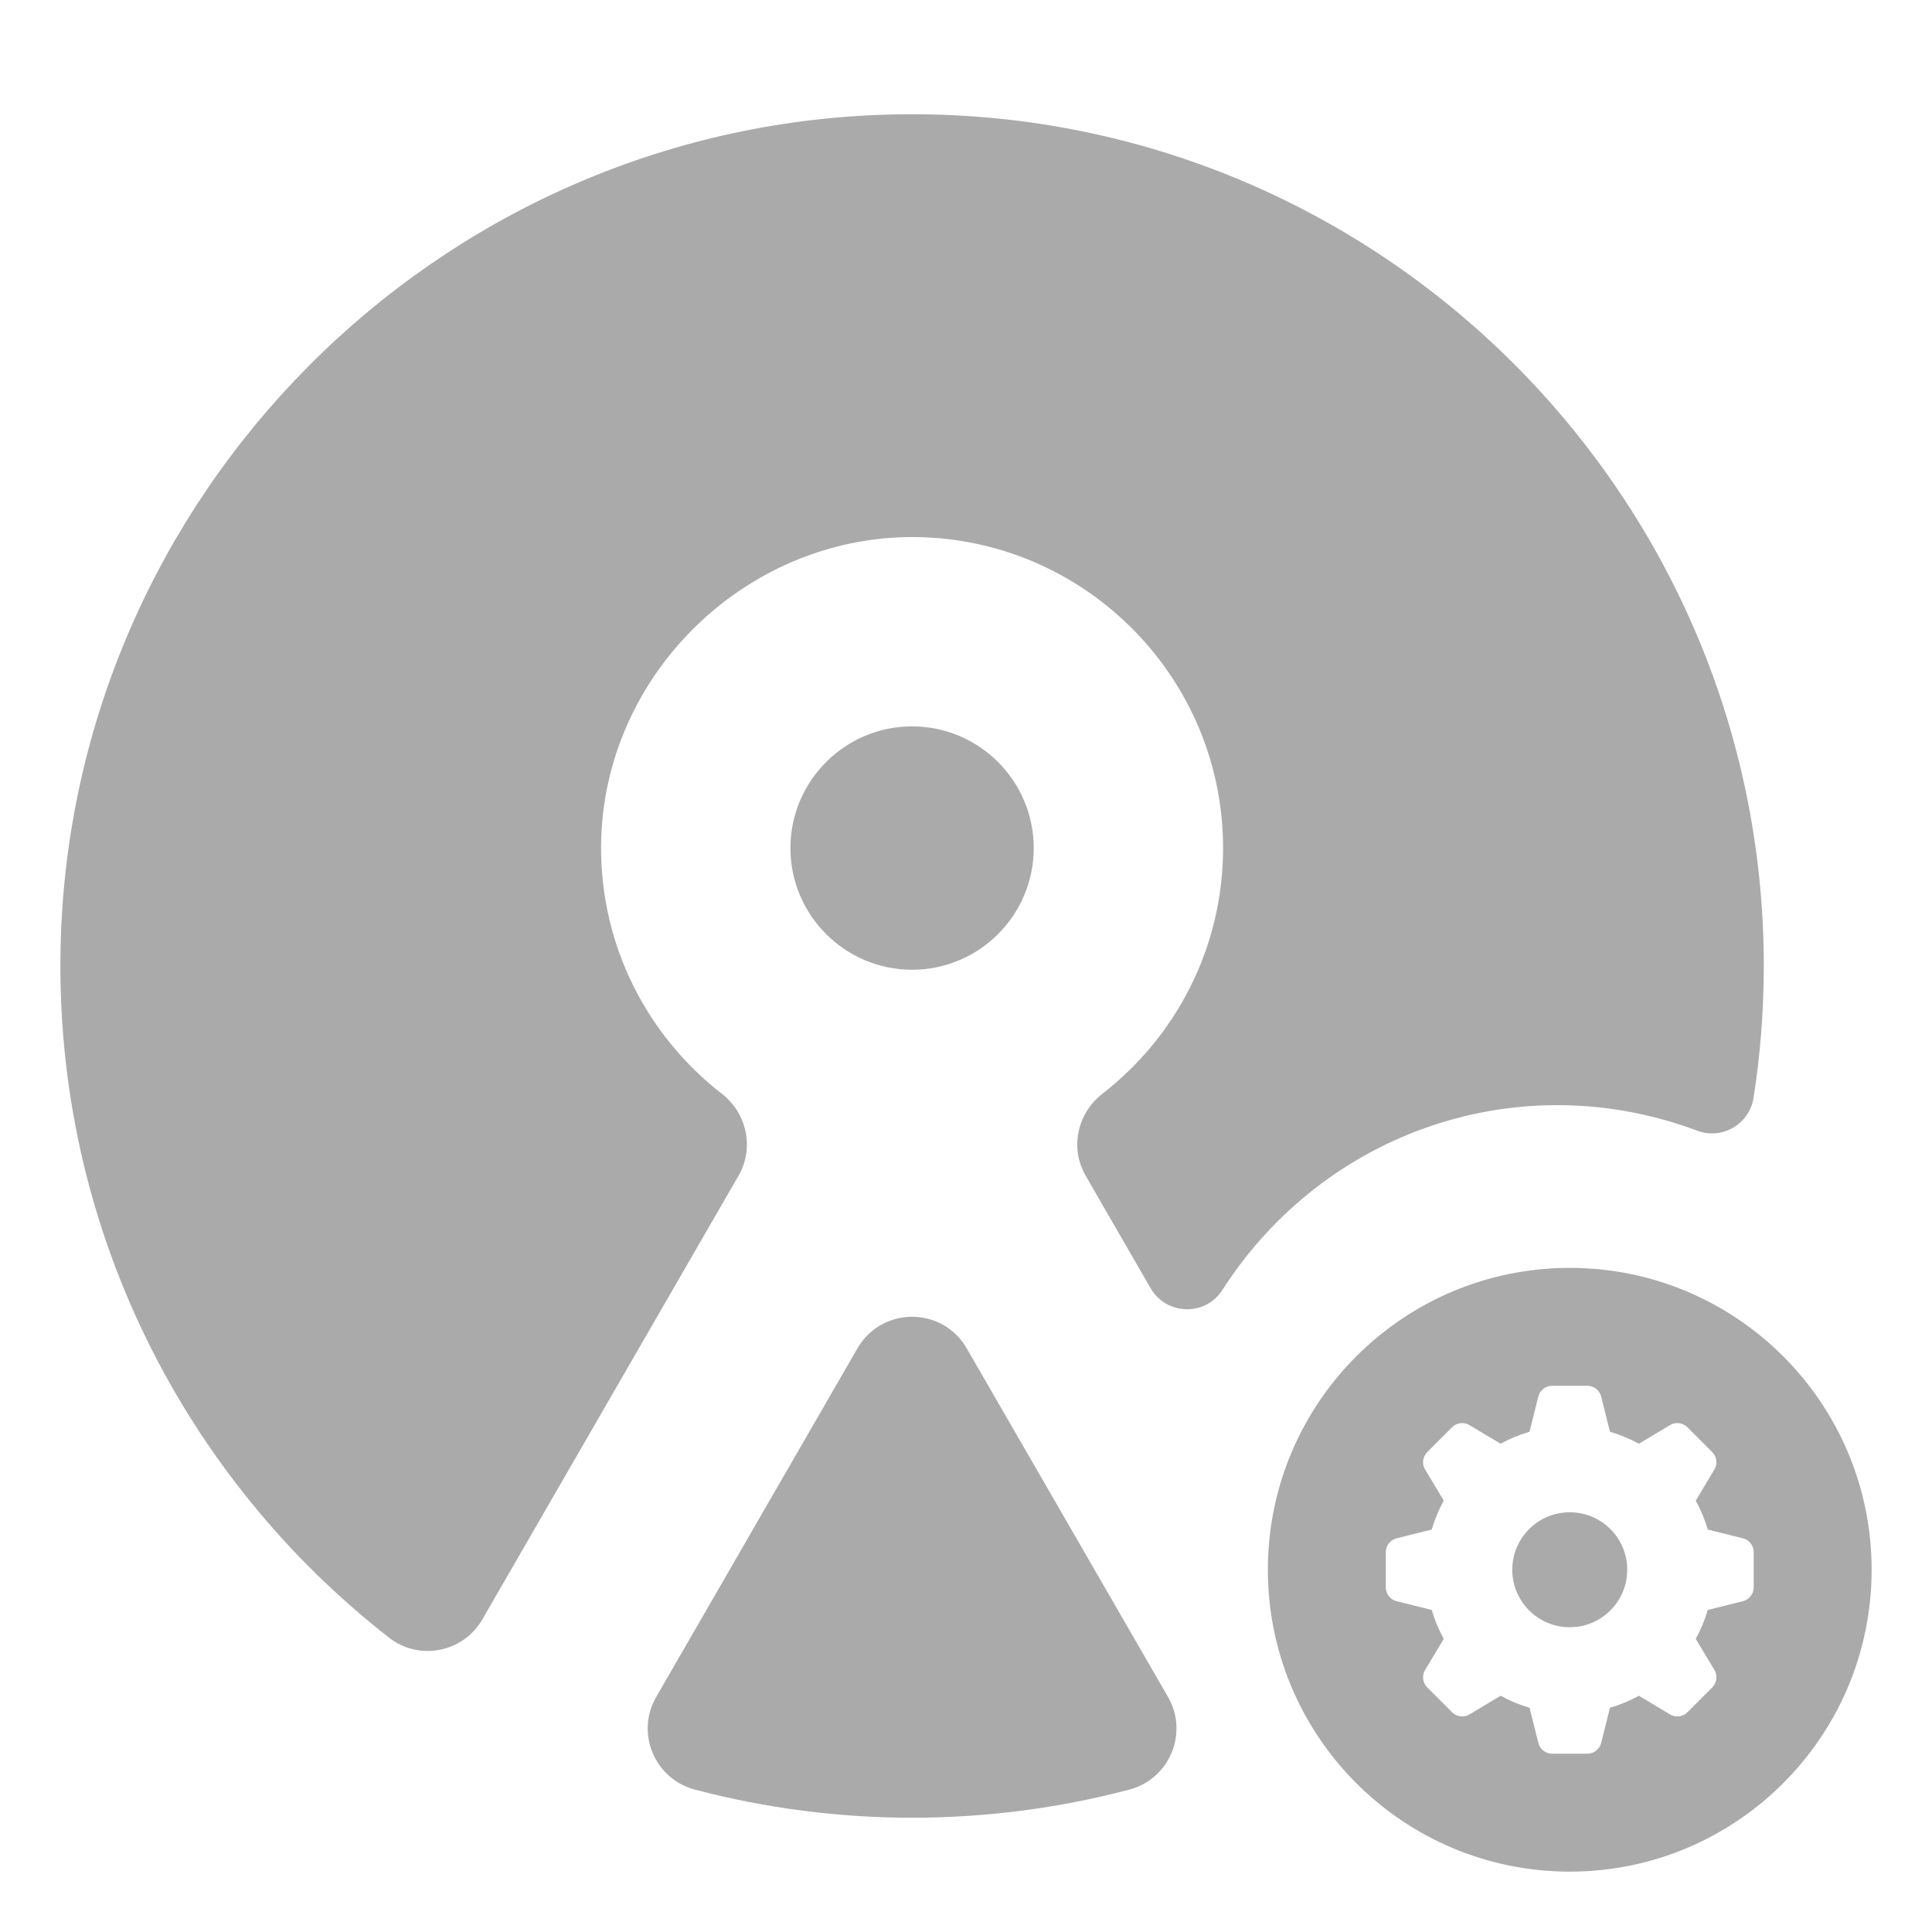 <svg width="32" height="32" viewBox="0 0 32 32" fill="none" xmlns="http://www.w3.org/2000/svg">
<g clip-path="url(#clip0_73_114)">
<path d="M16.012 22.333C15.61 21.636 14.604 21.636 14.202 22.333L10.869 28.107C10.523 28.705 10.843 29.466 11.511 29.642C13.863 30.262 16.349 30.263 18.704 29.642C19.371 29.466 19.691 28.705 19.346 28.107L16.012 22.333Z" fill="#AAAAAA"/>
<path d="M17.122 14.047C17.122 12.935 16.218 12.031 15.107 12.031C13.996 12.031 13.092 12.935 13.092 14.047C13.092 15.158 13.996 16.062 15.107 16.062C16.218 16.062 17.122 15.158 17.122 14.047Z" fill="#AAAAAA"/>
<path d="M28.114 18.729C28.526 18.883 28.976 18.618 29.044 18.184C29.156 17.472 29.214 16.742 29.214 16C29.214 8.085 22.663 1.672 14.699 1.898C7.226 2.11 1.175 8.197 1.004 15.671C0.898 20.32 3.053 24.48 6.445 27.126C6.944 27.515 7.673 27.37 7.99 26.821L12.232 19.474C12.496 19.017 12.373 18.441 11.957 18.117C10.734 17.169 9.947 15.684 9.956 14.018C9.972 11.158 12.411 8.809 15.27 8.898C18.035 8.985 20.258 11.261 20.258 14.047C20.258 15.701 19.474 17.174 18.258 18.117C17.841 18.441 17.718 19.017 17.982 19.474L19.057 21.336C19.317 21.785 19.963 21.806 20.244 21.369C21.945 18.72 25.187 17.63 28.114 18.729Z" fill="#AAAAAA"/>
<path d="M26 21C23.239 21 21 23.239 21 26C21 28.761 23.239 31 26 31C28.761 31 31 28.761 31 26C31 23.239 28.761 21 26 21ZM29.047 26.29C29.047 26.399 28.973 26.495 28.867 26.521L28.286 26.666C28.237 26.834 28.17 26.994 28.087 27.145L28.395 27.658C28.452 27.752 28.437 27.872 28.36 27.949L27.949 28.36C27.872 28.437 27.752 28.452 27.659 28.395L27.145 28.087C26.994 28.17 26.834 28.237 26.666 28.286L26.521 28.866C26.495 28.973 26.399 29.047 26.29 29.047H25.71C25.601 29.047 25.505 28.973 25.479 28.866L25.334 28.286C25.166 28.237 25.005 28.17 24.855 28.087L24.341 28.395C24.248 28.452 24.128 28.437 24.051 28.36L23.64 27.949C23.563 27.872 23.548 27.752 23.605 27.658L23.913 27.145C23.83 26.994 23.763 26.834 23.714 26.666L23.133 26.521C23.027 26.495 22.953 26.399 22.953 26.29V25.71C22.953 25.601 23.027 25.505 23.133 25.479L23.714 25.334C23.763 25.166 23.83 25.006 23.913 24.855L23.605 24.341C23.548 24.248 23.563 24.128 23.64 24.051L24.051 23.64C24.128 23.563 24.248 23.548 24.341 23.605L24.855 23.913C25.005 23.83 25.166 23.763 25.334 23.714L25.479 23.133C25.505 23.027 25.601 22.953 25.71 22.953H26.29C26.399 22.953 26.495 23.027 26.521 23.133L26.666 23.714C26.834 23.763 26.994 23.83 27.145 23.913L27.659 23.605C27.752 23.548 27.872 23.563 27.949 23.64L28.36 24.051C28.437 24.128 28.452 24.248 28.395 24.341L28.087 24.855C28.17 25.006 28.237 25.166 28.286 25.334L28.867 25.479C28.973 25.505 29.047 25.601 29.047 25.71V26.29Z" fill="#AAAAAA"/>
<path d="M26 26.952C26.526 26.952 26.952 26.526 26.952 26C26.952 25.474 26.526 25.048 26 25.048C25.474 25.048 25.048 25.474 25.048 26C25.048 26.526 25.474 26.952 26 26.952Z" fill="#AAAAAA"/>
</g>
<defs>
<clipPath id="clip0_73_114">
<rect width="30" height="30" fill="white" transform="translate(1 1)"/>
</clipPath>
</defs>
</svg>
